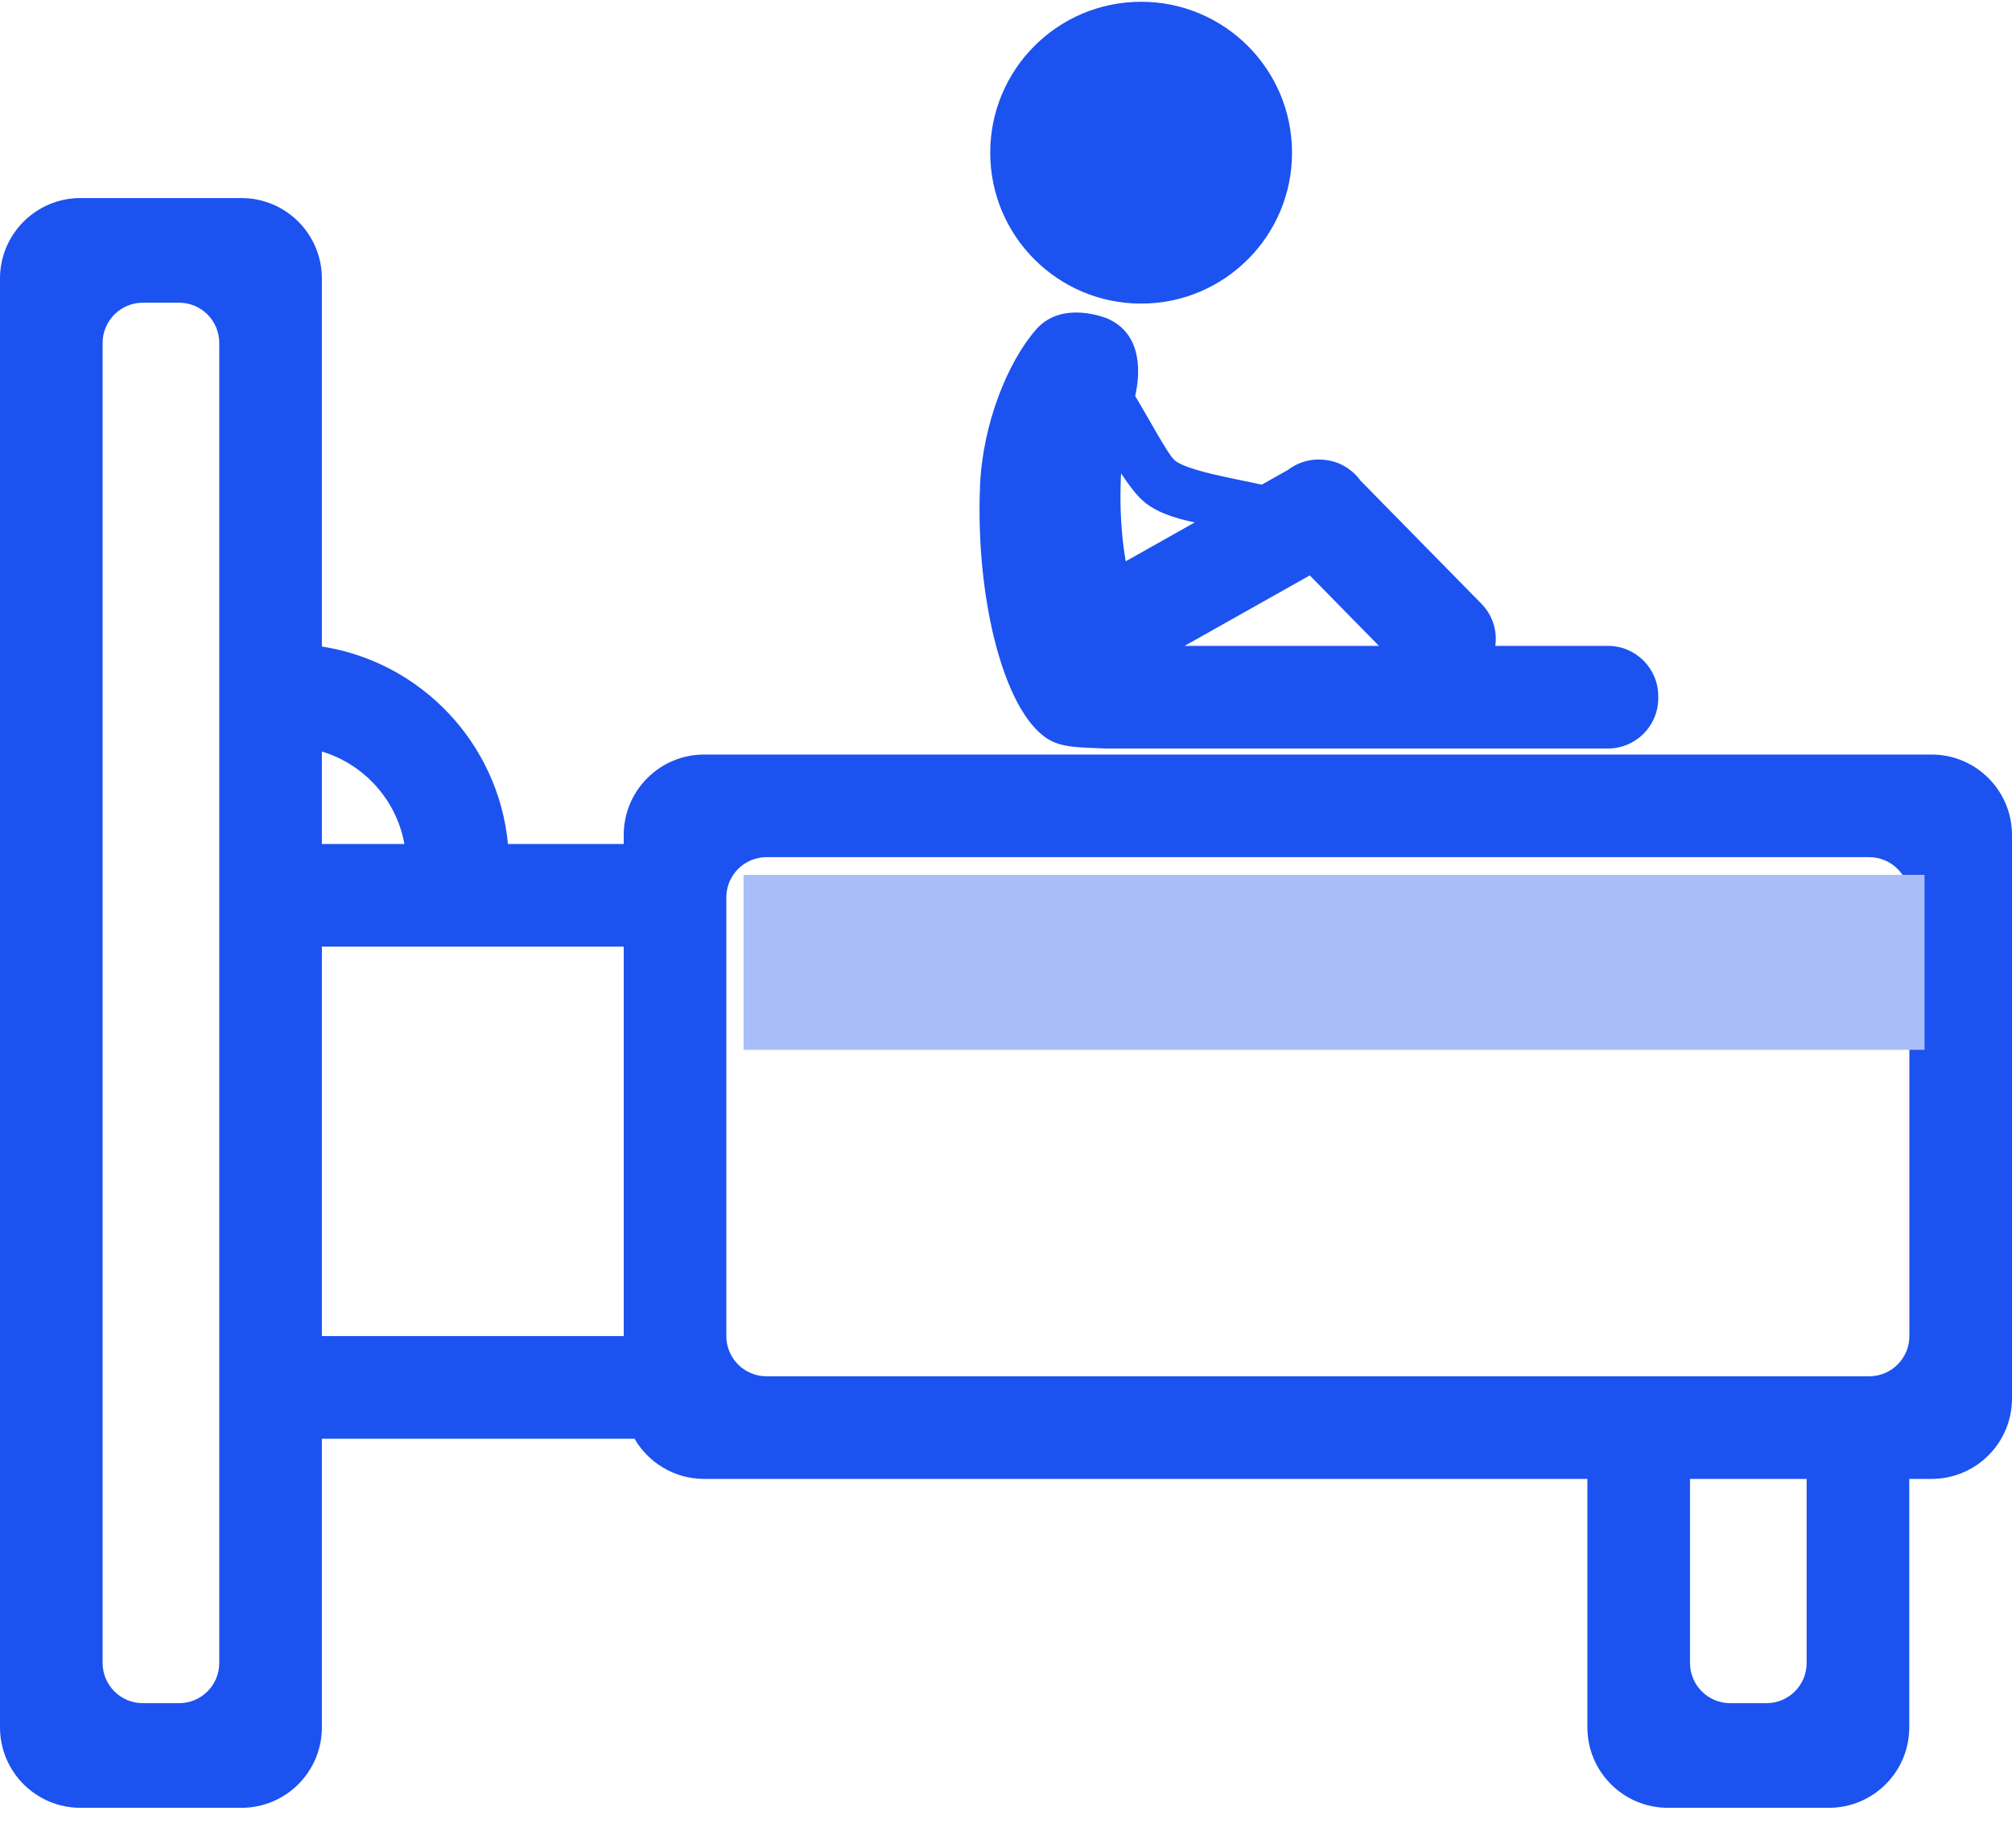 <?xml version="1.0" encoding="UTF-8"?>
<svg width="49px" height="45px" viewBox="0 0 49 45" version="1.1" xmlns="http://www.w3.org/2000/svg" xmlns:xlink="http://www.w3.org/1999/xlink">
    <!-- Generator: Sketch 52.2 (67145) - http://www.bohemiancoding.com/sketch -->
    <title>shuimianjianceqizuo</title>
    <desc>Created with Sketch.</desc>
    <g id="Page-1" stroke="none" stroke-width="1" fill="none" fill-rule="evenodd">
        <g id="记录昨晚睡眠-/笑脸" transform="translate(-31, -803)">
            <g id="起床" transform="translate(31, 803)">
                <g id="shuimianjianceqizuo">
                    <path d="M47.04,18.374 L17.15,18.374 C16.067,18.374 15.19,19.252 15.19,20.334 L15.19,20.552 L12.371,20.552 C12.136,18.094 10.253,16.119 7.839,15.744 L7.839,6.783 C7.839,5.701 6.962,4.823 5.879,4.823 L1.96,4.823 C0.878,4.823 0,5.701 0,6.783 L0,42.063 C0,43.146 0.878,44.023 1.96,44.023 L5.879,44.023 C6.962,44.023 7.839,43.146 7.839,42.063 L7.839,35.035 L15.453,35.035 C15.792,35.62 16.425,36.014 17.15,36.014 L38.659,36.014 L38.659,42.063 C38.659,43.146 39.537,44.023 40.619,44.023 L44.538,44.023 C45.621,44.023 46.498,43.146 46.498,42.063 L46.498,36.014 L47.04,36.014 C48.123,36.014 49,35.137 49,34.054 L49,20.334 C49,19.252 48.123,18.374 47.04,18.374 Z M5.34,40.495 C5.34,41.037 4.902,41.475 4.36,41.475 L3.479,41.475 C2.938,41.475 2.499,41.037 2.499,40.495 L2.499,8.351 C2.499,7.81 2.938,7.371 3.479,7.371 L4.36,7.371 C4.902,7.371 5.34,7.81 5.34,8.351 L5.34,40.495 Z M9.849,20.552 L7.839,20.552 L7.839,18.301 C8.868,18.611 9.655,19.478 9.849,20.552 Z M7.839,23.051 L15.19,23.051 L15.19,32.536 L7.839,32.536 L7.839,23.051 Z M43.999,40.495 C43.999,41.037 43.561,41.475 43.019,41.475 L42.138,41.475 C41.597,41.475 41.158,41.037 41.158,40.495 L41.158,36.014 L43.999,36.014 L43.999,40.495 Z M46.501,32.535 C46.501,33.077 46.062,33.515 45.521,33.515 L18.669,33.515 C18.128,33.515 17.689,33.077 17.689,32.535 L17.689,21.853 C17.689,21.312 18.128,20.873 18.669,20.873 L45.521,20.873 C46.062,20.873 46.501,21.312 46.501,21.853 L46.501,32.535 Z" id="形状" fill="#1C52F0" fill-rule="nonzero"></path>
                    <rect id="矩形" fill="#A9BDF9" fill-rule="nonzero" x="18.109" y="21.304" width="28.761" height="4.261"></rect>
                    <path d="M24.116,3.718 C24.116,5.748 25.762,7.393 27.791,7.393 C29.821,7.393 31.466,5.748 31.466,3.718 C31.466,1.688 29.821,0.043 27.791,0.043 C25.762,0.043 24.116,1.688 24.116,3.718 Z" id="路径" fill="#1C52F0"></path>
                    <path d="M39.16,15.728 L36.417,15.728 C36.467,15.365 36.355,14.984 36.078,14.702 L33.127,11.697 C32.916,11.406 32.595,11.231 32.254,11.198 C31.946,11.162 31.627,11.244 31.369,11.442 L30.728,11.803 C30.204,11.678 28.853,11.464 28.587,11.189 C28.414,11.01 28.017,10.261 27.646,9.644 C27.75,9.189 27.874,8.146 26.964,7.755 C26.964,7.755 25.877,7.295 25.24,8.016 C24.544,8.805 23.932,10.317 23.868,11.821 C23.749,14.631 24.485,17.516 25.635,18.058 C25.982,18.221 26.465,18.201 26.799,18.222 C26.799,18.222 26.8,18.222 26.801,18.222 C26.837,18.225 26.872,18.227 26.909,18.227 L39.16,18.227 C39.837,18.227 40.385,17.679 40.385,17.002 L40.385,16.953 C40.385,16.277 39.837,15.728 39.16,15.728 Z M31.898,14.012 L33.583,15.728 L28.85,15.728 L31.898,14.012 Z M27.822,12.184 C28.127,12.461 28.581,12.615 29.096,12.722 L27.416,13.668 C27.26,12.761 27.281,11.989 27.302,11.527 C27.487,11.808 27.669,12.045 27.822,12.184 Z" id="形状" fill="#1C52F0" fill-rule="nonzero"></path>
                </g>
            </g>
        </g>
    </g>
</svg>